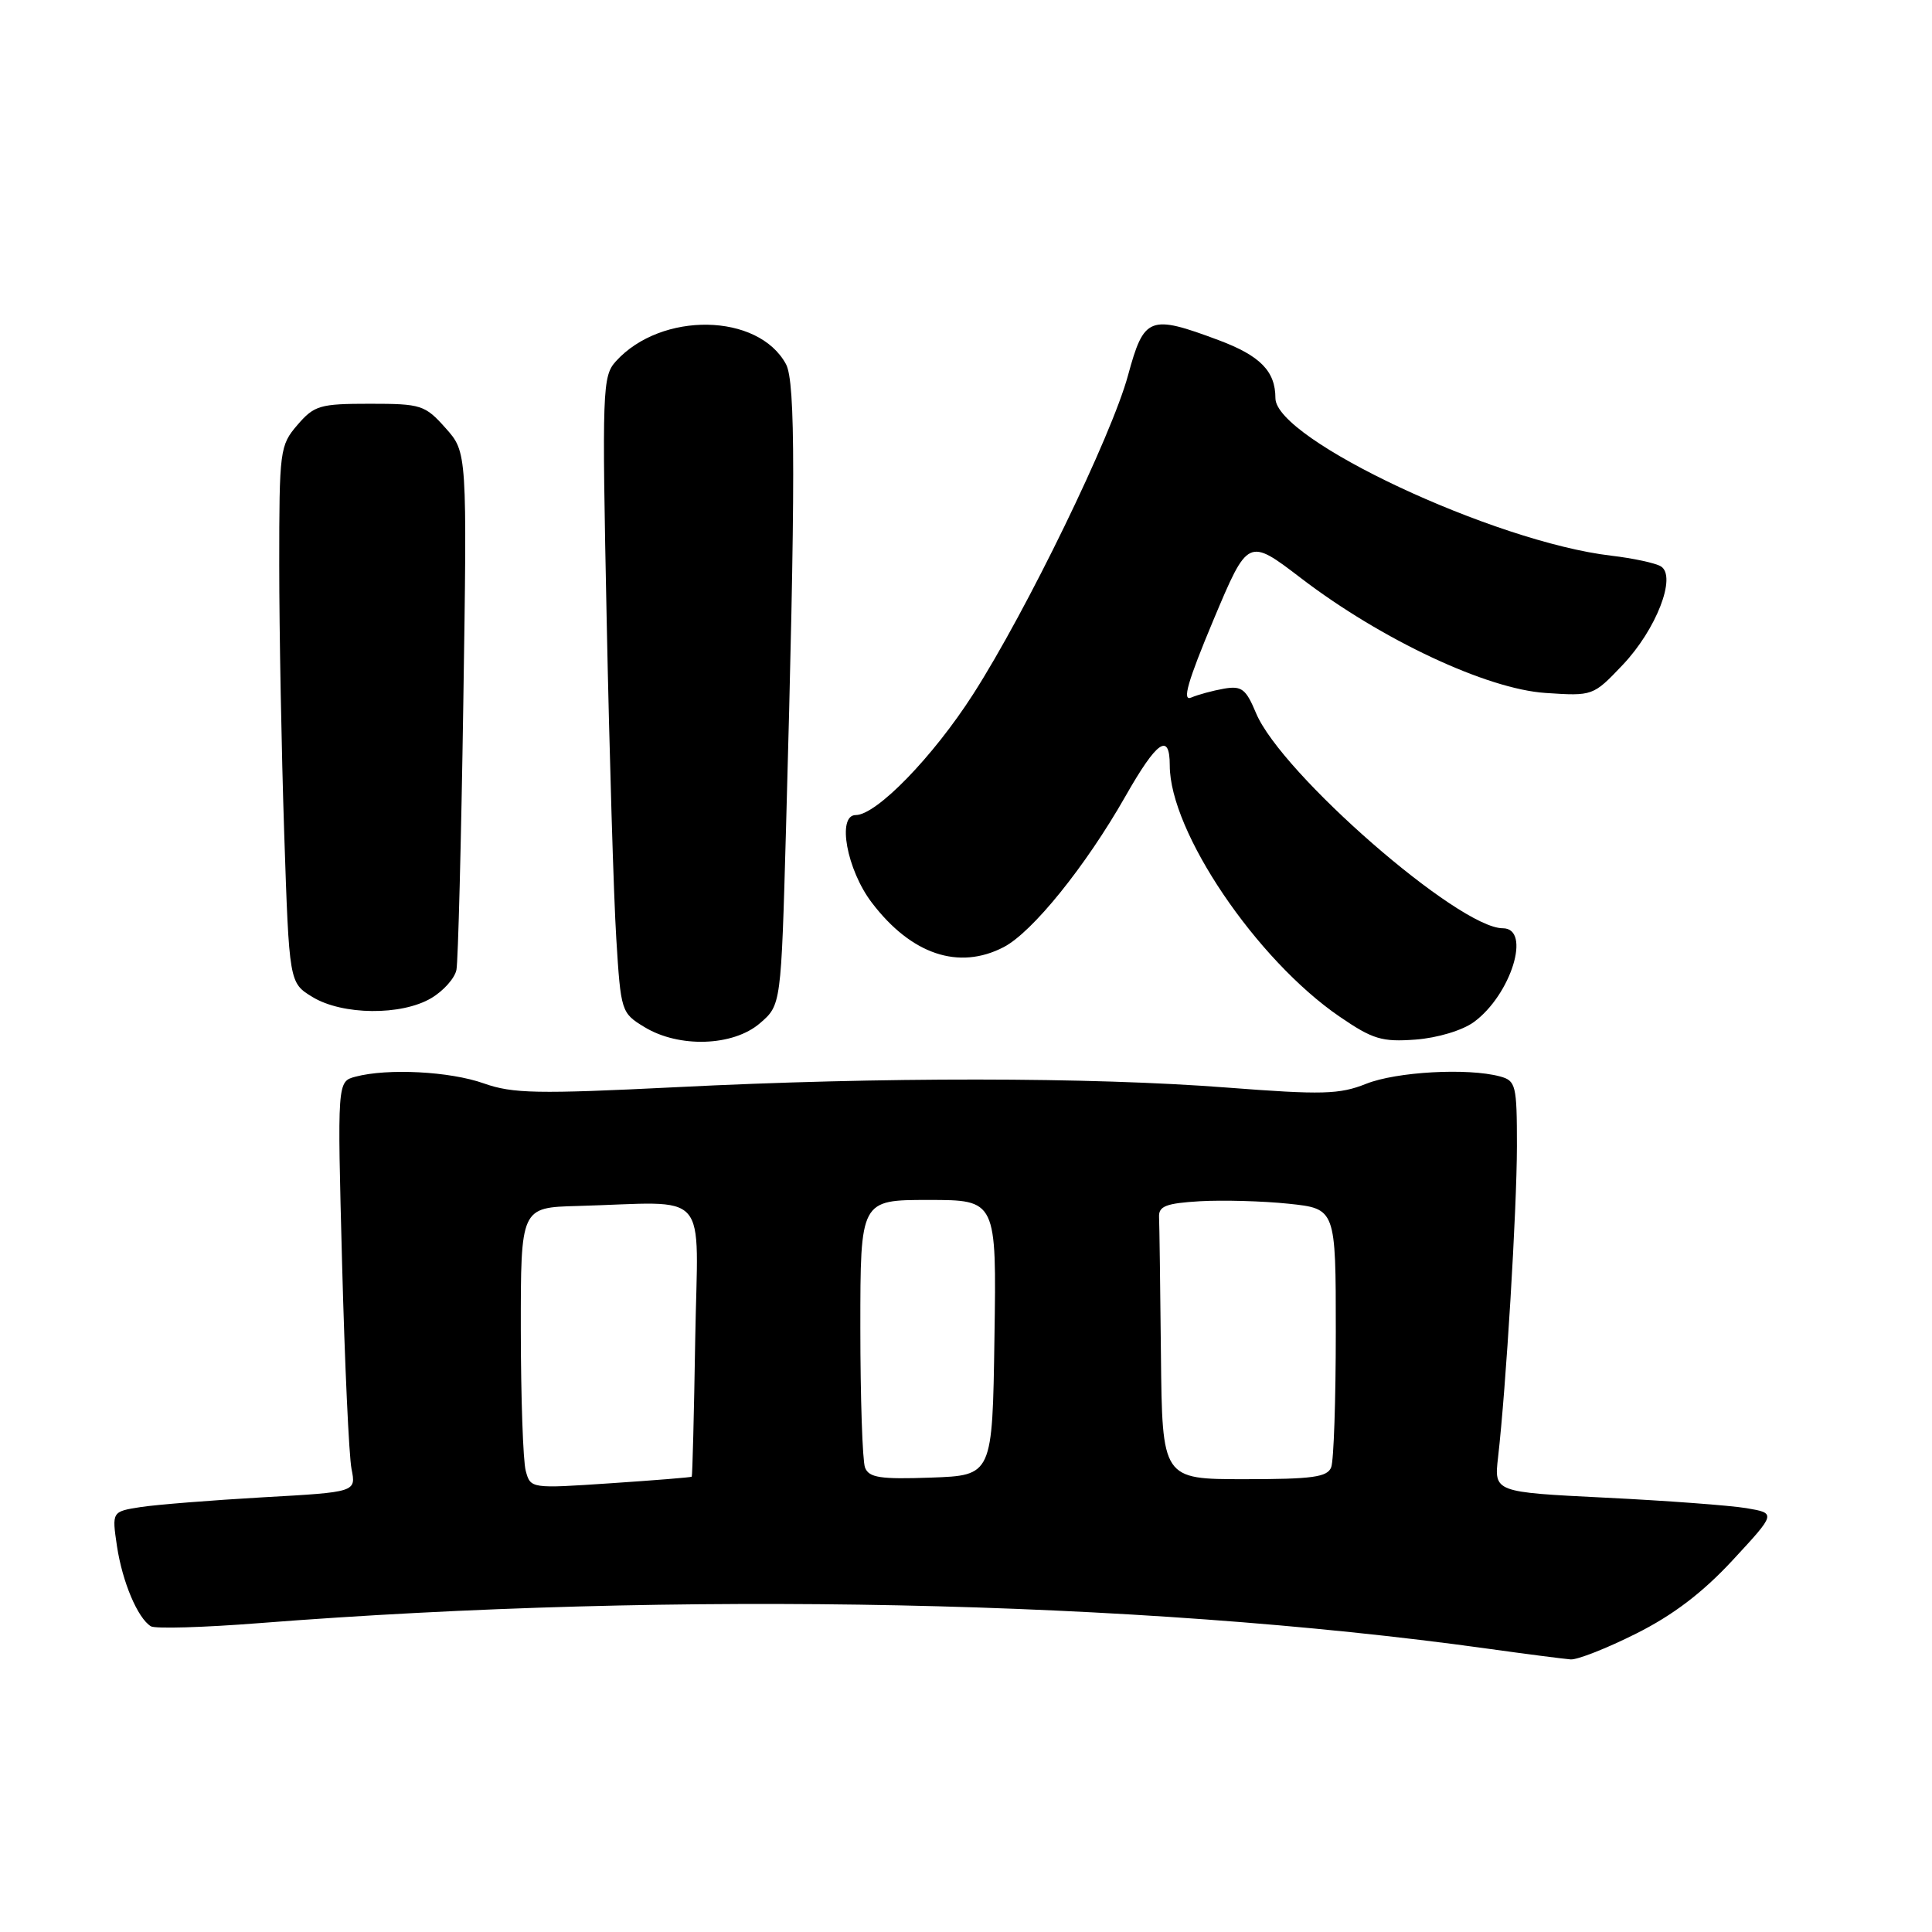 <?xml version="1.0" encoding="UTF-8" standalone="no"?>
<!DOCTYPE svg PUBLIC "-//W3C//DTD SVG 1.1//EN" "http://www.w3.org/Graphics/SVG/1.1/DTD/svg11.dtd" >
<svg xmlns="http://www.w3.org/2000/svg" xmlns:xlink="http://www.w3.org/1999/xlink" version="1.1" viewBox="0 0 256 256">
 <g >
 <path fill="currentColor"
d=" M 216.78 216.47 C 221.68 214.02 225.60 211.04 229.59 206.73 C 235.35 200.51 235.35 200.51 231.42 199.84 C 229.27 199.48 220.86 198.85 212.73 198.45 C 197.97 197.72 197.97 197.72 198.50 193.11 C 199.56 183.88 200.99 160.29 201.00 151.87 C 201.00 143.76 200.86 143.20 198.75 142.63 C 194.47 141.48 185.03 142.01 181.02 143.61 C 177.49 145.02 175.22 145.08 162.60 144.11 C 144.48 142.71 116.71 142.69 89.55 144.06 C 71.22 144.97 67.93 144.91 64.12 143.56 C 59.63 141.96 51.36 141.53 47.09 142.67 C 44.69 143.31 44.69 143.31 45.33 167.45 C 45.68 180.72 46.24 192.96 46.58 194.65 C 47.19 197.71 47.19 197.71 34.85 198.40 C 28.06 198.79 20.77 199.37 18.66 199.69 C 14.82 200.29 14.82 200.29 15.50 204.88 C 16.22 209.63 18.24 214.41 19.99 215.49 C 20.54 215.84 26.96 215.65 34.25 215.08 C 89.80 210.74 150.61 212.00 197.00 218.44 C 202.22 219.17 207.23 219.81 208.12 219.88 C 209.00 219.95 212.91 218.41 216.78 216.47 Z  M 100.69 135.59 C 103.50 133.17 103.50 133.17 104.15 109.84 C 105.42 64.12 105.42 50.62 104.15 48.26 C 100.48 41.46 87.62 41.24 81.61 47.87 C 79.82 49.85 79.76 51.52 80.39 82.23 C 80.75 99.98 81.32 118.93 81.66 124.35 C 82.26 134.03 82.32 134.23 85.39 136.09 C 89.96 138.88 97.14 138.65 100.69 135.59 Z  M 195.29 135.43 C 200.23 131.82 202.96 123.00 199.13 123.00 C 193.29 123.00 169.78 102.50 166.43 94.49 C 165.09 91.28 164.53 90.85 162.19 91.25 C 160.71 91.51 158.75 92.04 157.84 92.43 C 156.61 92.96 157.36 90.34 160.77 82.19 C 165.37 71.24 165.37 71.24 172.43 76.64 C 183.07 84.77 197.01 91.31 204.79 91.82 C 211.06 92.24 211.10 92.22 215.00 88.12 C 219.46 83.43 222.20 76.36 220.08 75.05 C 219.37 74.61 216.40 73.97 213.49 73.63 C 198.00 71.81 169.00 58.21 169.00 52.76 C 169.00 49.19 167.00 47.14 161.47 45.07 C 152.31 41.65 151.59 41.93 149.47 49.73 C 147.31 57.72 136.03 80.95 128.95 91.98 C 123.62 100.30 116.13 108.00 113.39 108.00 C 110.87 108.00 112.20 115.26 115.53 119.62 C 120.75 126.47 127.03 128.59 132.99 125.50 C 136.78 123.54 143.84 114.80 149.12 105.52 C 153.31 98.15 155.00 96.98 155.00 101.43 C 155.00 110.19 166.47 127.15 177.49 134.70 C 181.90 137.72 183.11 138.08 187.57 137.75 C 190.47 137.53 193.77 136.54 195.29 135.43 Z  M 57.14 132.26 C 58.76 131.30 60.26 129.62 60.48 128.51 C 60.70 127.40 61.11 111.52 61.39 93.21 C 61.90 59.92 61.90 59.92 59.03 56.71 C 56.31 53.66 55.80 53.50 49.00 53.50 C 42.38 53.50 41.64 53.72 39.41 56.31 C 37.08 59.02 37.00 59.65 37.00 74.89 C 37.00 83.58 37.30 99.58 37.66 110.45 C 38.32 130.23 38.32 130.23 41.41 132.11 C 45.37 134.52 53.18 134.60 57.14 132.26 Z  M 69.66 194.88 C 69.31 193.57 69.02 185.19 69.01 176.25 C 69.00 160.00 69.00 160.00 76.50 159.80 C 94.37 159.31 92.46 157.14 92.12 177.50 C 91.96 187.40 91.75 195.57 91.66 195.67 C 91.57 195.76 86.73 196.15 80.90 196.54 C 70.32 197.25 70.30 197.25 69.66 194.88 Z  M 114.62 194.46 C 114.28 193.57 114.00 185.22 114.00 175.92 C 114.00 159.00 114.00 159.00 123.02 159.00 C 132.05 159.00 132.05 159.00 131.77 177.25 C 131.50 195.50 131.50 195.50 123.37 195.79 C 116.63 196.03 115.14 195.80 114.62 194.46 Z  M 153.83 179.50 C 153.74 170.43 153.63 162.21 153.58 161.25 C 153.52 159.82 154.51 159.44 159.00 159.17 C 162.03 159.00 167.31 159.14 170.75 159.50 C 177.00 160.16 177.00 160.16 177.00 176.50 C 177.00 185.48 176.73 193.55 176.39 194.42 C 175.89 195.73 173.90 196.00 164.89 196.00 C 154.00 196.00 154.00 196.00 153.83 179.50 Z "/>
</g>
</svg>